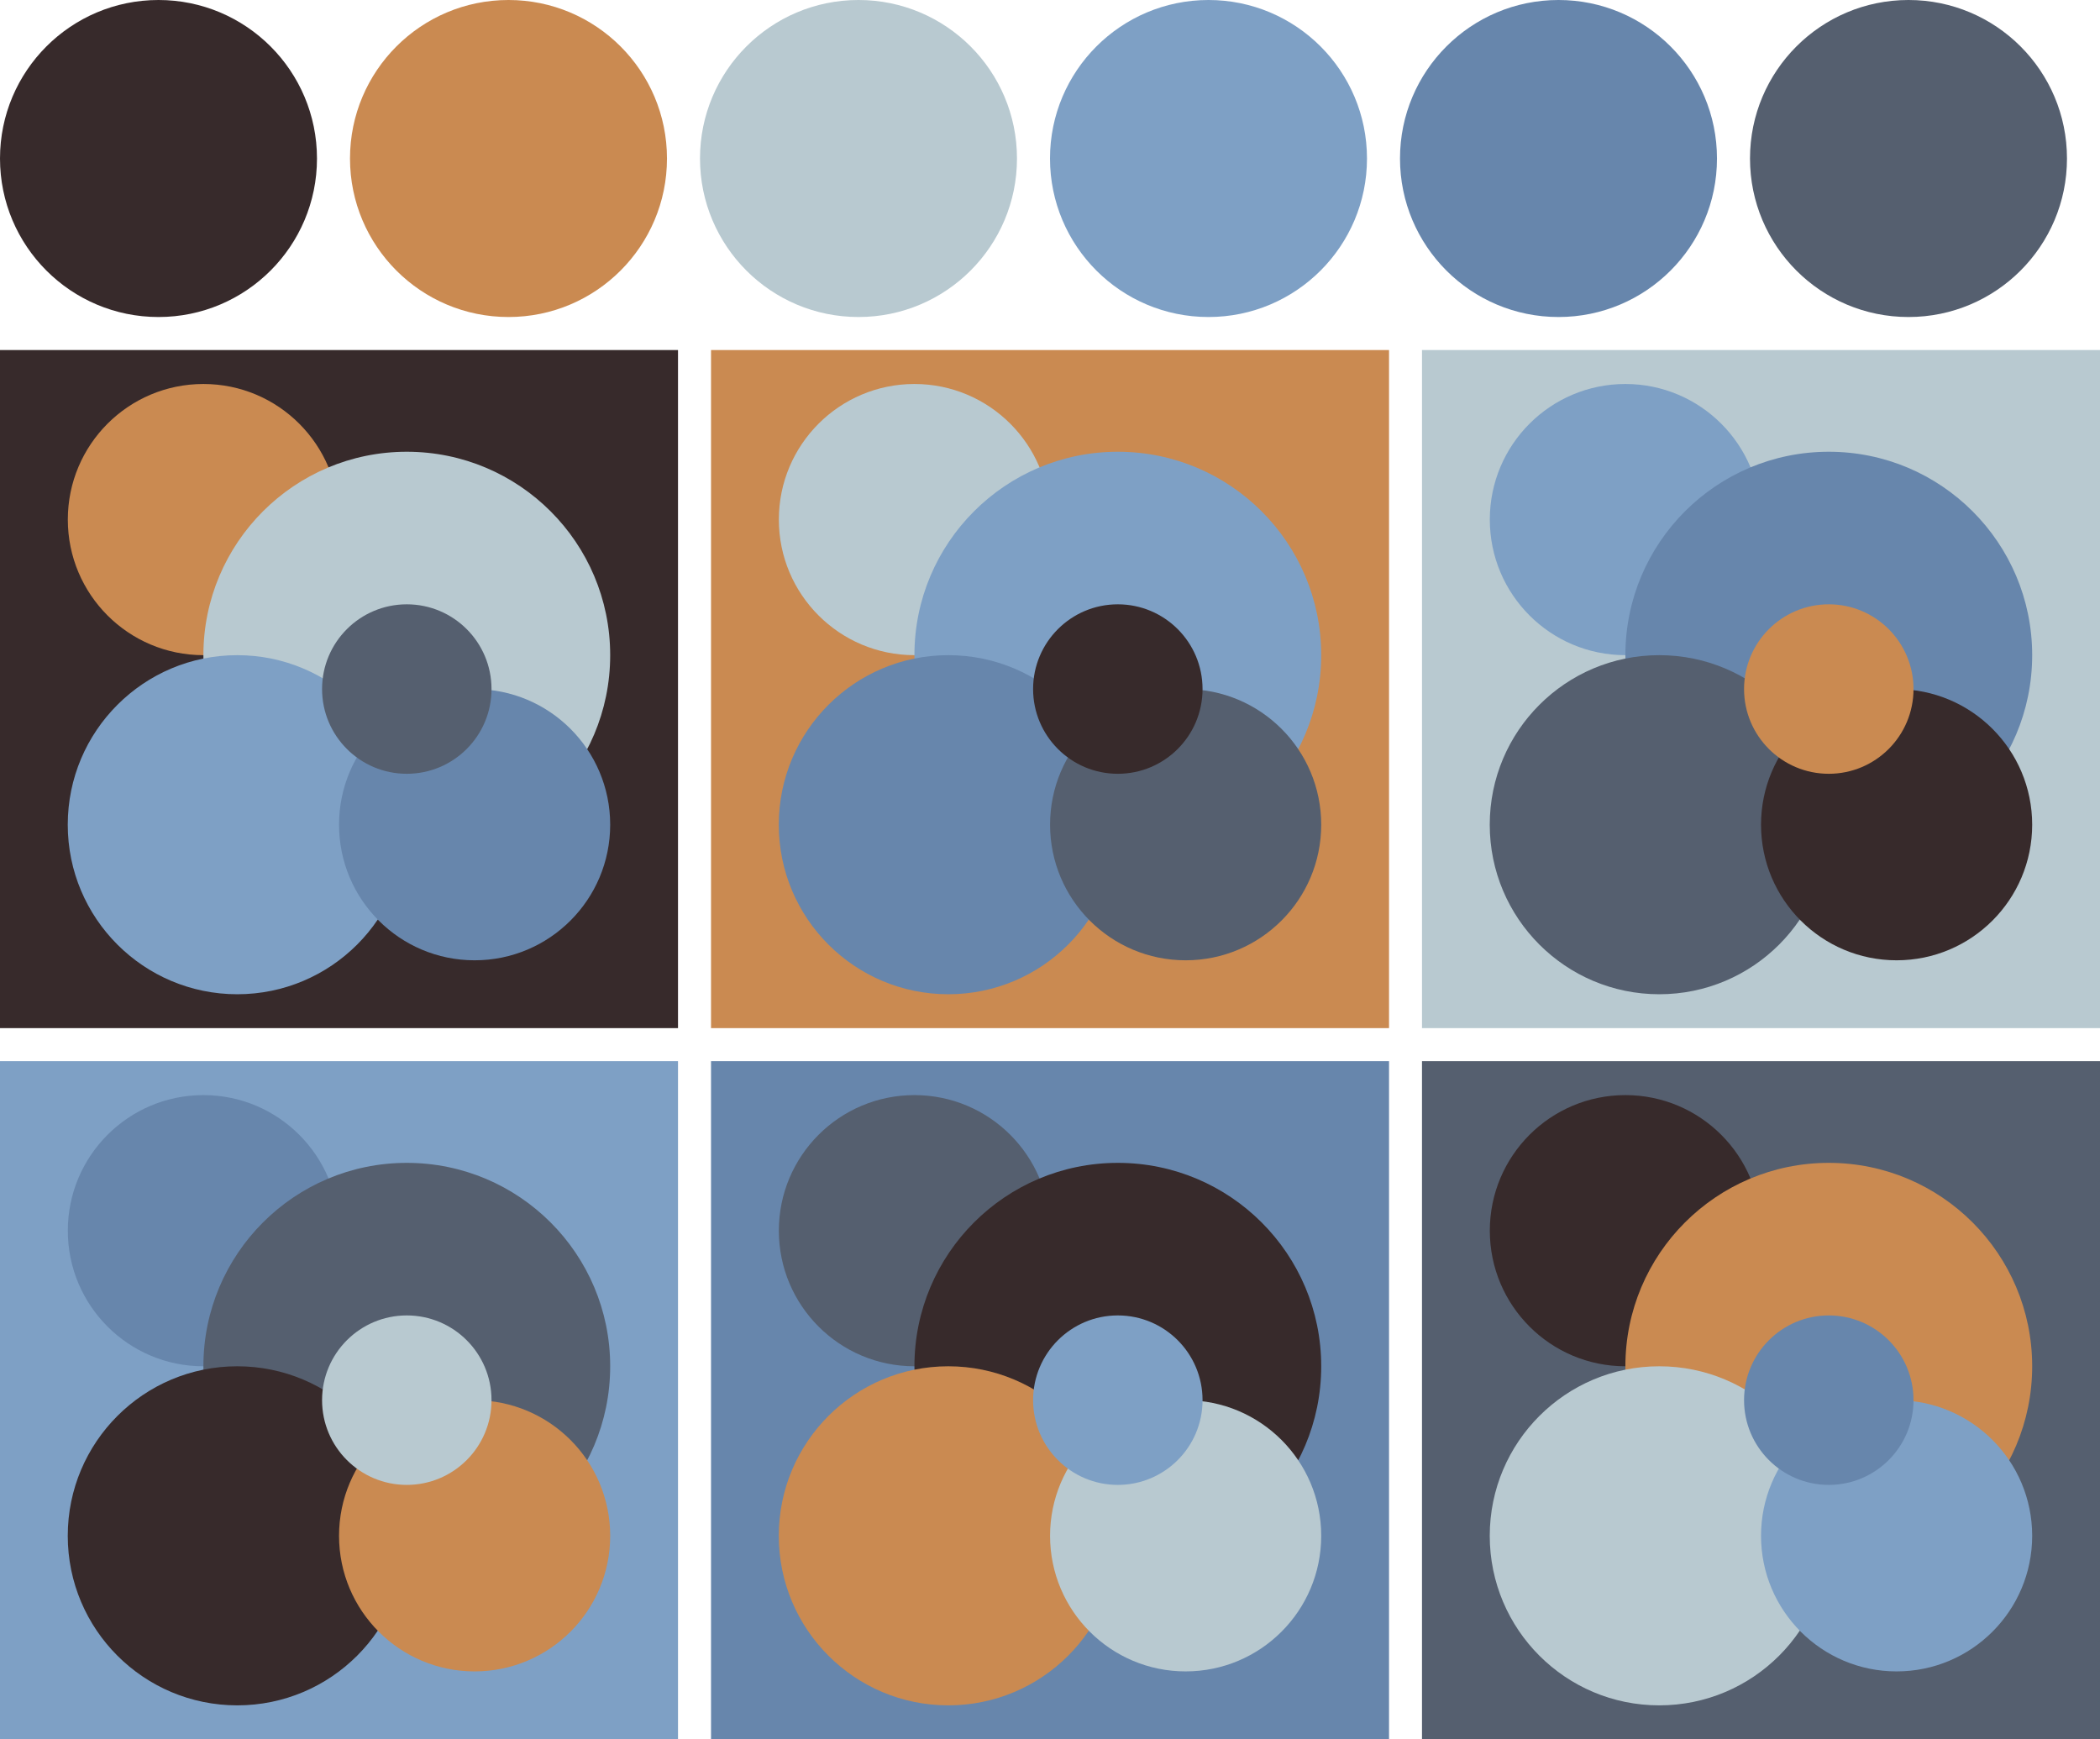 <svg version="1.1" xmlns="http://www.w3.org/2000/svg" xmlns:xlink="http://www.w3.org/1999/xlink" width="318" height="263.33"><g transform="translate(24 24)"><circle fill="#372a2b" cx="0" cy="0" r="24"/><circle fill="#ca8a51" cx="53" cy="0" r="24"/><circle fill="#b8c9d0" cx="106" cy="0" r="24"/><circle fill="#7ea0c5" cx="159" cy="0" r="24"/><circle fill="#6786ac" cx="212" cy="0" r="24"/><circle fill="#555f6f" cx="265" cy="0" r="24"/></g><g transform="translate(0 53)"><rect fill="#372a2b" x="0" y="0" width="102.67" height="102.67"/><circle fill="#ca8a51" cx="30.80" cy="25.67" r="20.53"/><circle fill="#b8c9d0" cx="61.60" cy="46.20" r="30.80"/><circle fill="#7ea0c5" cx="35.93" cy="71.87" r="25.67"/><circle fill="#6786ac" cx="71.87" cy="71.87" r="20.53"/><circle fill="#555f6f" cx="61.60" cy="51.33" r="12.83"/></g><g transform="translate(107.67 53)"><rect fill="#ca8a51" x="0" y="0" width="102.67" height="102.67"/><circle fill="#b8c9d0" cx="30.80" cy="25.67" r="20.53"/><circle fill="#7ea0c5" cx="61.60" cy="46.20" r="30.80"/><circle fill="#6786ac" cx="35.93" cy="71.87" r="25.67"/><circle fill="#555f6f" cx="71.87" cy="71.87" r="20.53"/><circle fill="#372a2b" cx="61.60" cy="51.33" r="12.83"/></g><g transform="translate(215.33 53)"><rect fill="#b8c9d0" x="0" y="0" width="102.67" height="102.67"/><circle fill="#7ea0c5" cx="30.80" cy="25.67" r="20.53"/><circle fill="#6786ac" cx="61.60" cy="46.20" r="30.80"/><circle fill="#555f6f" cx="35.93" cy="71.87" r="25.67"/><circle fill="#372a2b" cx="71.87" cy="71.87" r="20.53"/><circle fill="#ca8a51" cx="61.60" cy="51.33" r="12.83"/></g><g transform="translate(0 160.67)"><rect fill="#7ea0c5" x="0" y="0" width="102.67" height="102.67"/><circle fill="#6786ac" cx="30.80" cy="25.67" r="20.53"/><circle fill="#555f6f" cx="61.60" cy="46.20" r="30.80"/><circle fill="#372a2b" cx="35.93" cy="71.87" r="25.67"/><circle fill="#ca8a51" cx="71.87" cy="71.87" r="20.53"/><circle fill="#b8c9d0" cx="61.60" cy="51.33" r="12.83"/></g><g transform="translate(107.67 160.67)"><rect fill="#6786ac" x="0" y="0" width="102.67" height="102.67"/><circle fill="#555f6f" cx="30.80" cy="25.67" r="20.53"/><circle fill="#372a2b" cx="61.60" cy="46.20" r="30.80"/><circle fill="#ca8a51" cx="35.93" cy="71.87" r="25.67"/><circle fill="#b8c9d0" cx="71.87" cy="71.87" r="20.53"/><circle fill="#7ea0c5" cx="61.60" cy="51.33" r="12.83"/></g><g transform="translate(215.33 160.67)"><rect fill="#555f6f" x="0" y="0" width="102.67" height="102.67"/><circle fill="#372a2b" cx="30.80" cy="25.67" r="20.53"/><circle fill="#ca8a51" cx="61.60" cy="46.20" r="30.80"/><circle fill="#b8c9d0" cx="35.93" cy="71.87" r="25.67"/><circle fill="#7ea0c5" cx="71.87" cy="71.87" r="20.53"/><circle fill="#6786ac" cx="61.60" cy="51.33" r="12.83"/></g></svg>